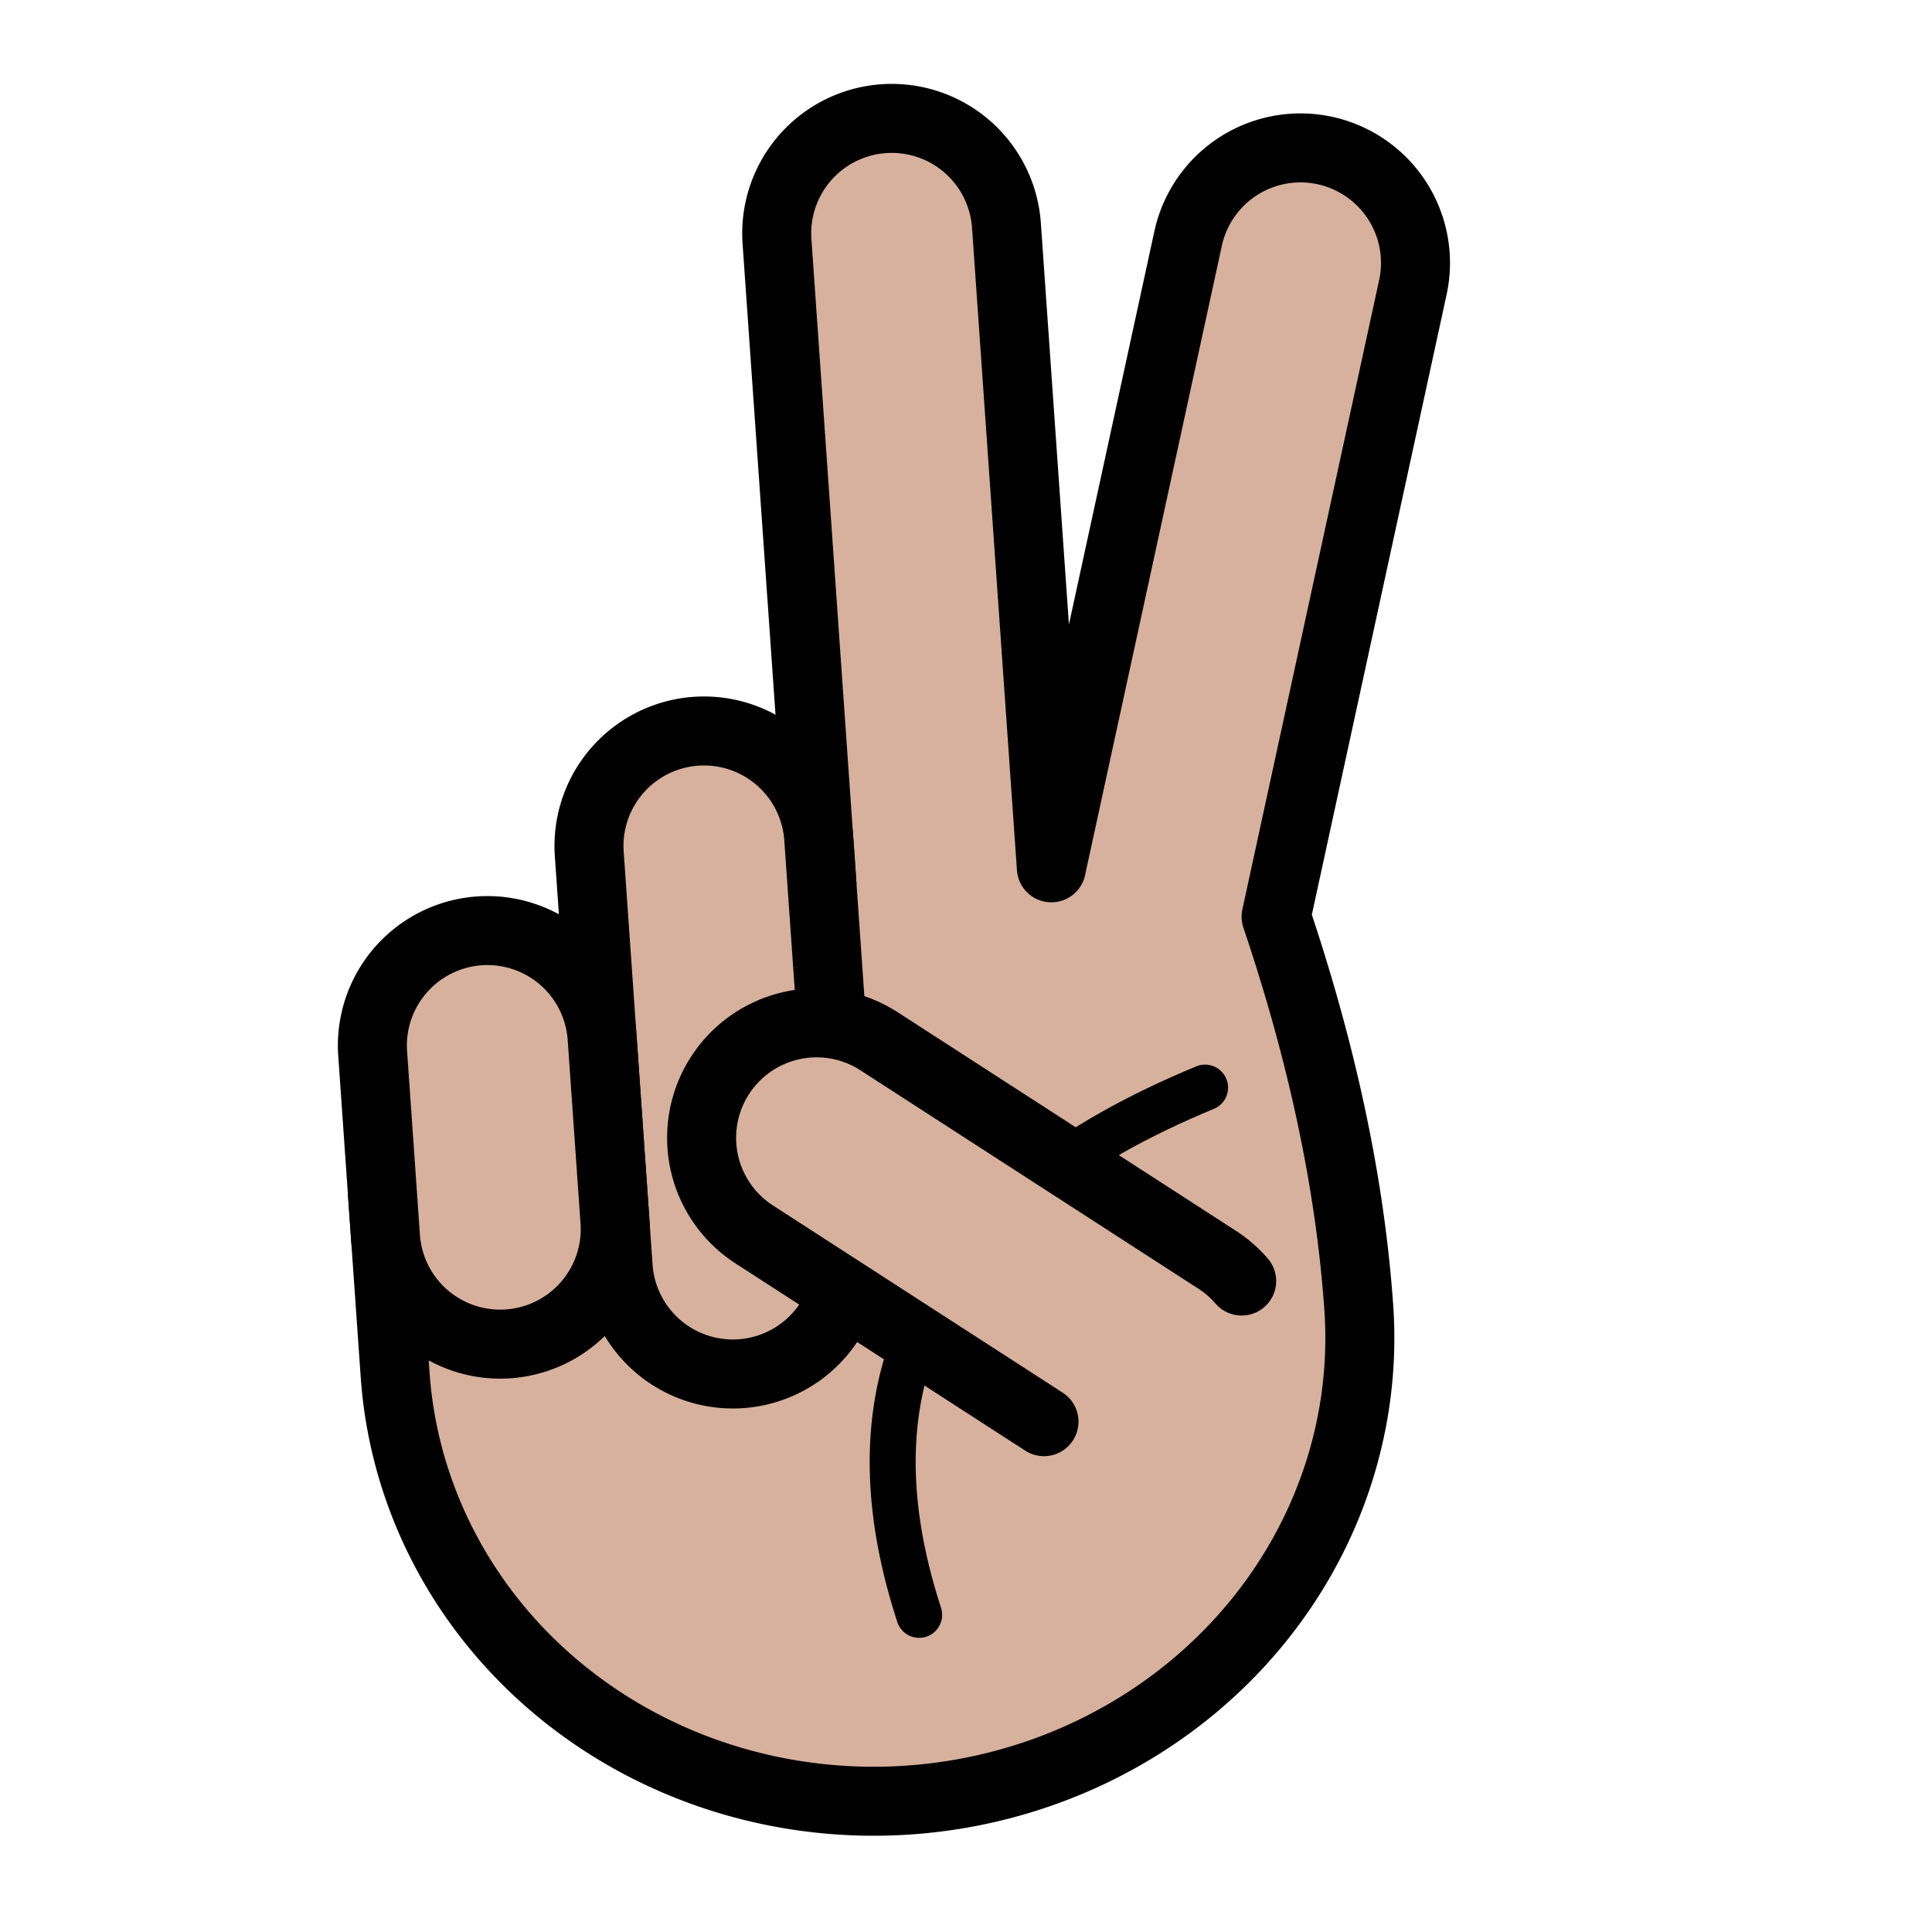 <?xml version="1.0" encoding="utf-8"?>
<!DOCTYPE svg PUBLIC "-//W3C//DTD SVG 1.1//EN" "http://www.w3.org/Graphics/SVG/1.1/DTD/svg11.dtd">
<svg version="1.1" xmlns="http://www.w3.org/2000/svg" xmlns:xlink="http://www.w3.org/1999/xlink" viewBox="-21 -21 42 42">
	<title>Victory hand, medium skin tone</title>
	<g transform="rotate(-4)">
		<path d="M-3 -2v-14a2.5 2.5 0 1 1 5 0v14l3.92 -13.44a2.5 2.5 0 1 1 4.8 1.4l-3.92 13.44q1.2 4.6 1.2 8.6a10.5 10 0 1 1 -21 0v-4" fill="#d7b19d" stroke="#000" stroke-width="1.5" stroke-linejoin="round" stroke-linecap="round"/>
		<path d="M-2 14q-2 -8 7 -11" fill="none" stroke="#000" stroke-width="1" stroke-linecap="round"/>
		<path d="M-8 -3a2.5 2.5 0 1 1 5 0v9a2.5 2.5 0 1 1 -5 0z" fill="#d7b19d" stroke="#000" stroke-width="1.5" stroke-linejoin="round"/>
		<path d="M-13 1a2.5 2.5 0 1 1 5 0v4a2.5 2.5 0 1 1 -5 0z" fill="#d7b19d" stroke="#000" stroke-width="1.5" stroke-linejoin="round"/>
		<path d="M1 10l-6 -4.5a2.5 2.5 0 1 1 3 -4l7 5.25a2.5 2.5 0 0 1 0.5 0.5" fill="#d7b19d" stroke="#000" stroke-width="1.5" stroke-linecap="round"/>
	</g>
</svg>
